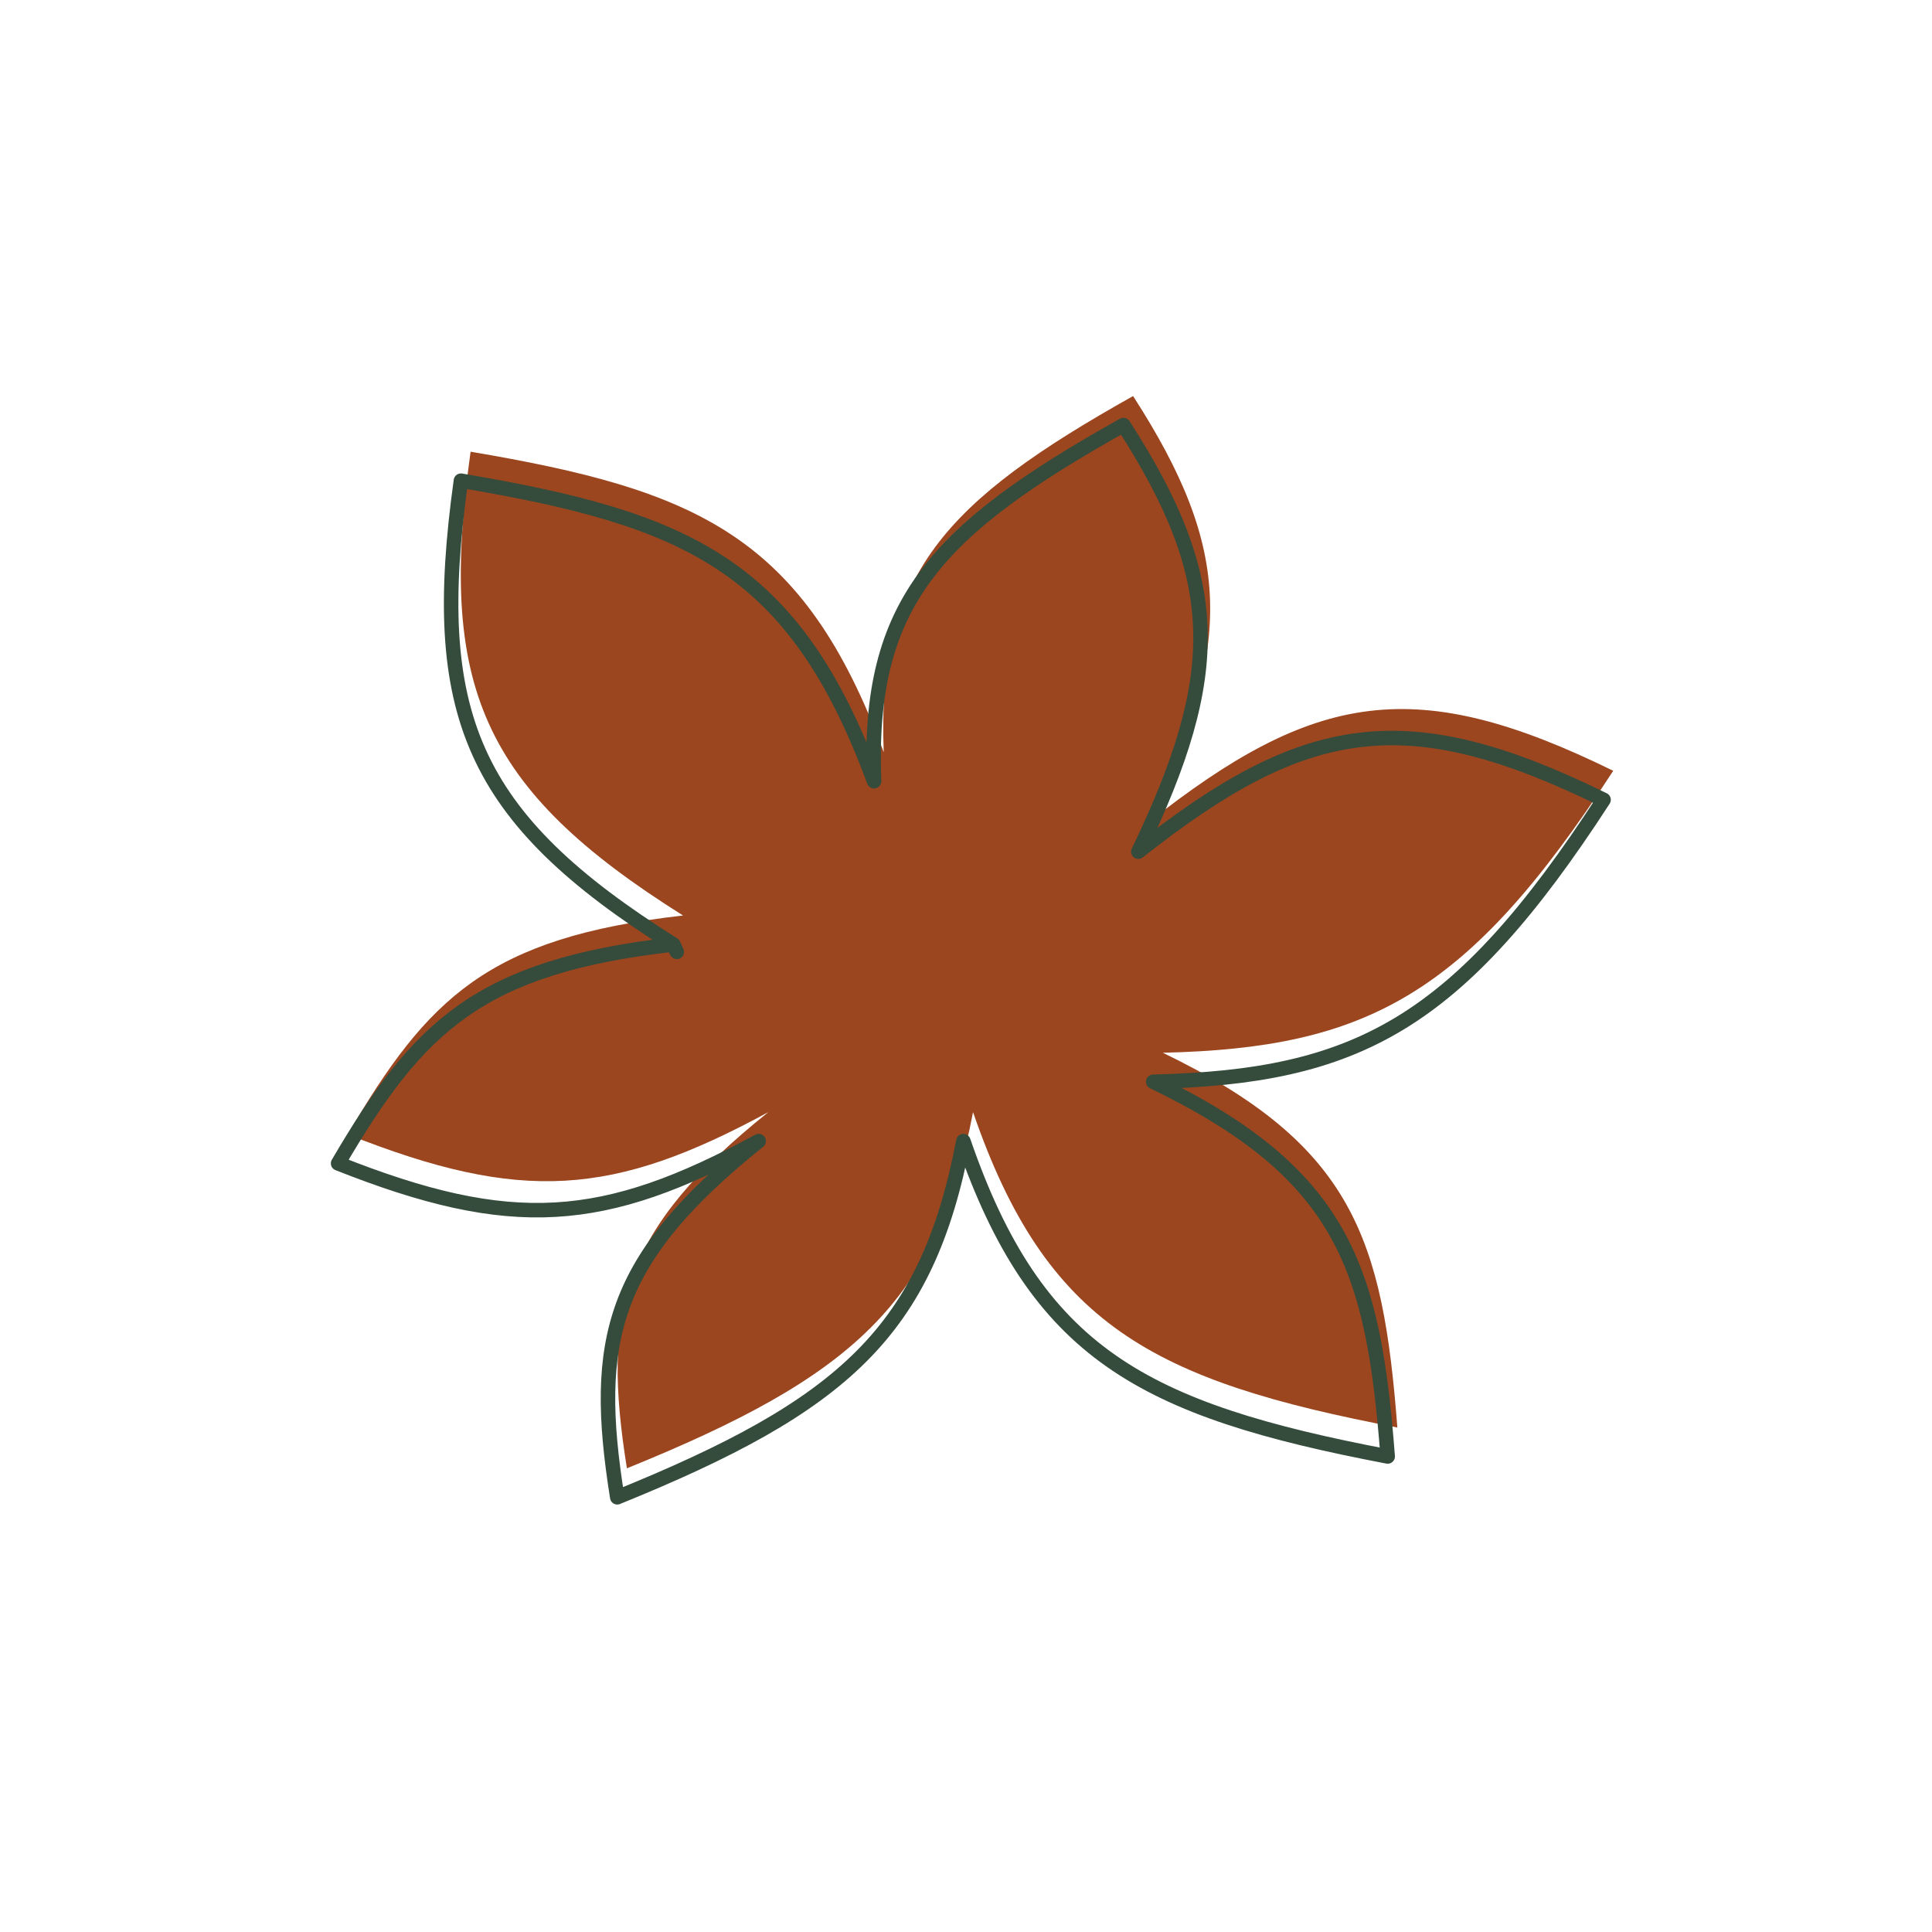 <svg width="200" height="200" viewBox="0 0 200 200" stroke="#354c3c" fill="none" stroke-width="1.5" stroke-linecap="round" stroke-linejoin="round"  xmlns="http://www.w3.org/2000/svg">
    <path fill="#9b461f" stroke="none" transform="translate(1,-3)" d="m70.062 98.54-.352-.767m0 0C48.693 84.578 44.373 73.843 47.715 49.76c23.376 3.958 34.468 8.647 42.767 31.111-.716-18.425 6.36-25.968 25.815-36.872 10.272 15.942 10.455 25.635 1.541 44.17 17.308-13.676 27.777-15.382 48.162-5.378-15.1 23.283-25.566 28.69-46.621 29.191 19.671 9.502 22.776 19.22 24.274 38.792-25.341-4.837-36.348-10.643-43.924-32.647-3.776 19.736-12.435 27.384-35.832 36.872-2.596-16.282-.626-24.635 14.641-36.872-16.072 8.733-25.578 9.428-43.538 2.305 8.26-14.079 14.511-20.37 34.71-22.66Z"/><path d="m70.062 98.54-.352-.767m0 0C48.693 84.578 44.373 73.843 47.715 49.76c23.376 3.958 34.468 8.647 42.767 31.111-.716-18.425 6.36-25.968 25.815-36.872 10.272 15.942 10.455 25.635 1.541 44.17 17.308-13.676 27.777-15.382 48.162-5.378-15.1 23.283-25.566 28.69-46.621 29.191 19.671 9.502 22.776 19.22 24.274 38.792-25.341-4.837-36.348-10.643-43.924-32.647-3.776 19.736-12.435 27.384-35.832 36.872-2.596-16.282-.626-24.635 14.641-36.872-16.072 8.733-25.578 9.428-43.538 2.305 8.26-14.079 14.511-20.37 34.71-22.66Z"/>
</svg>